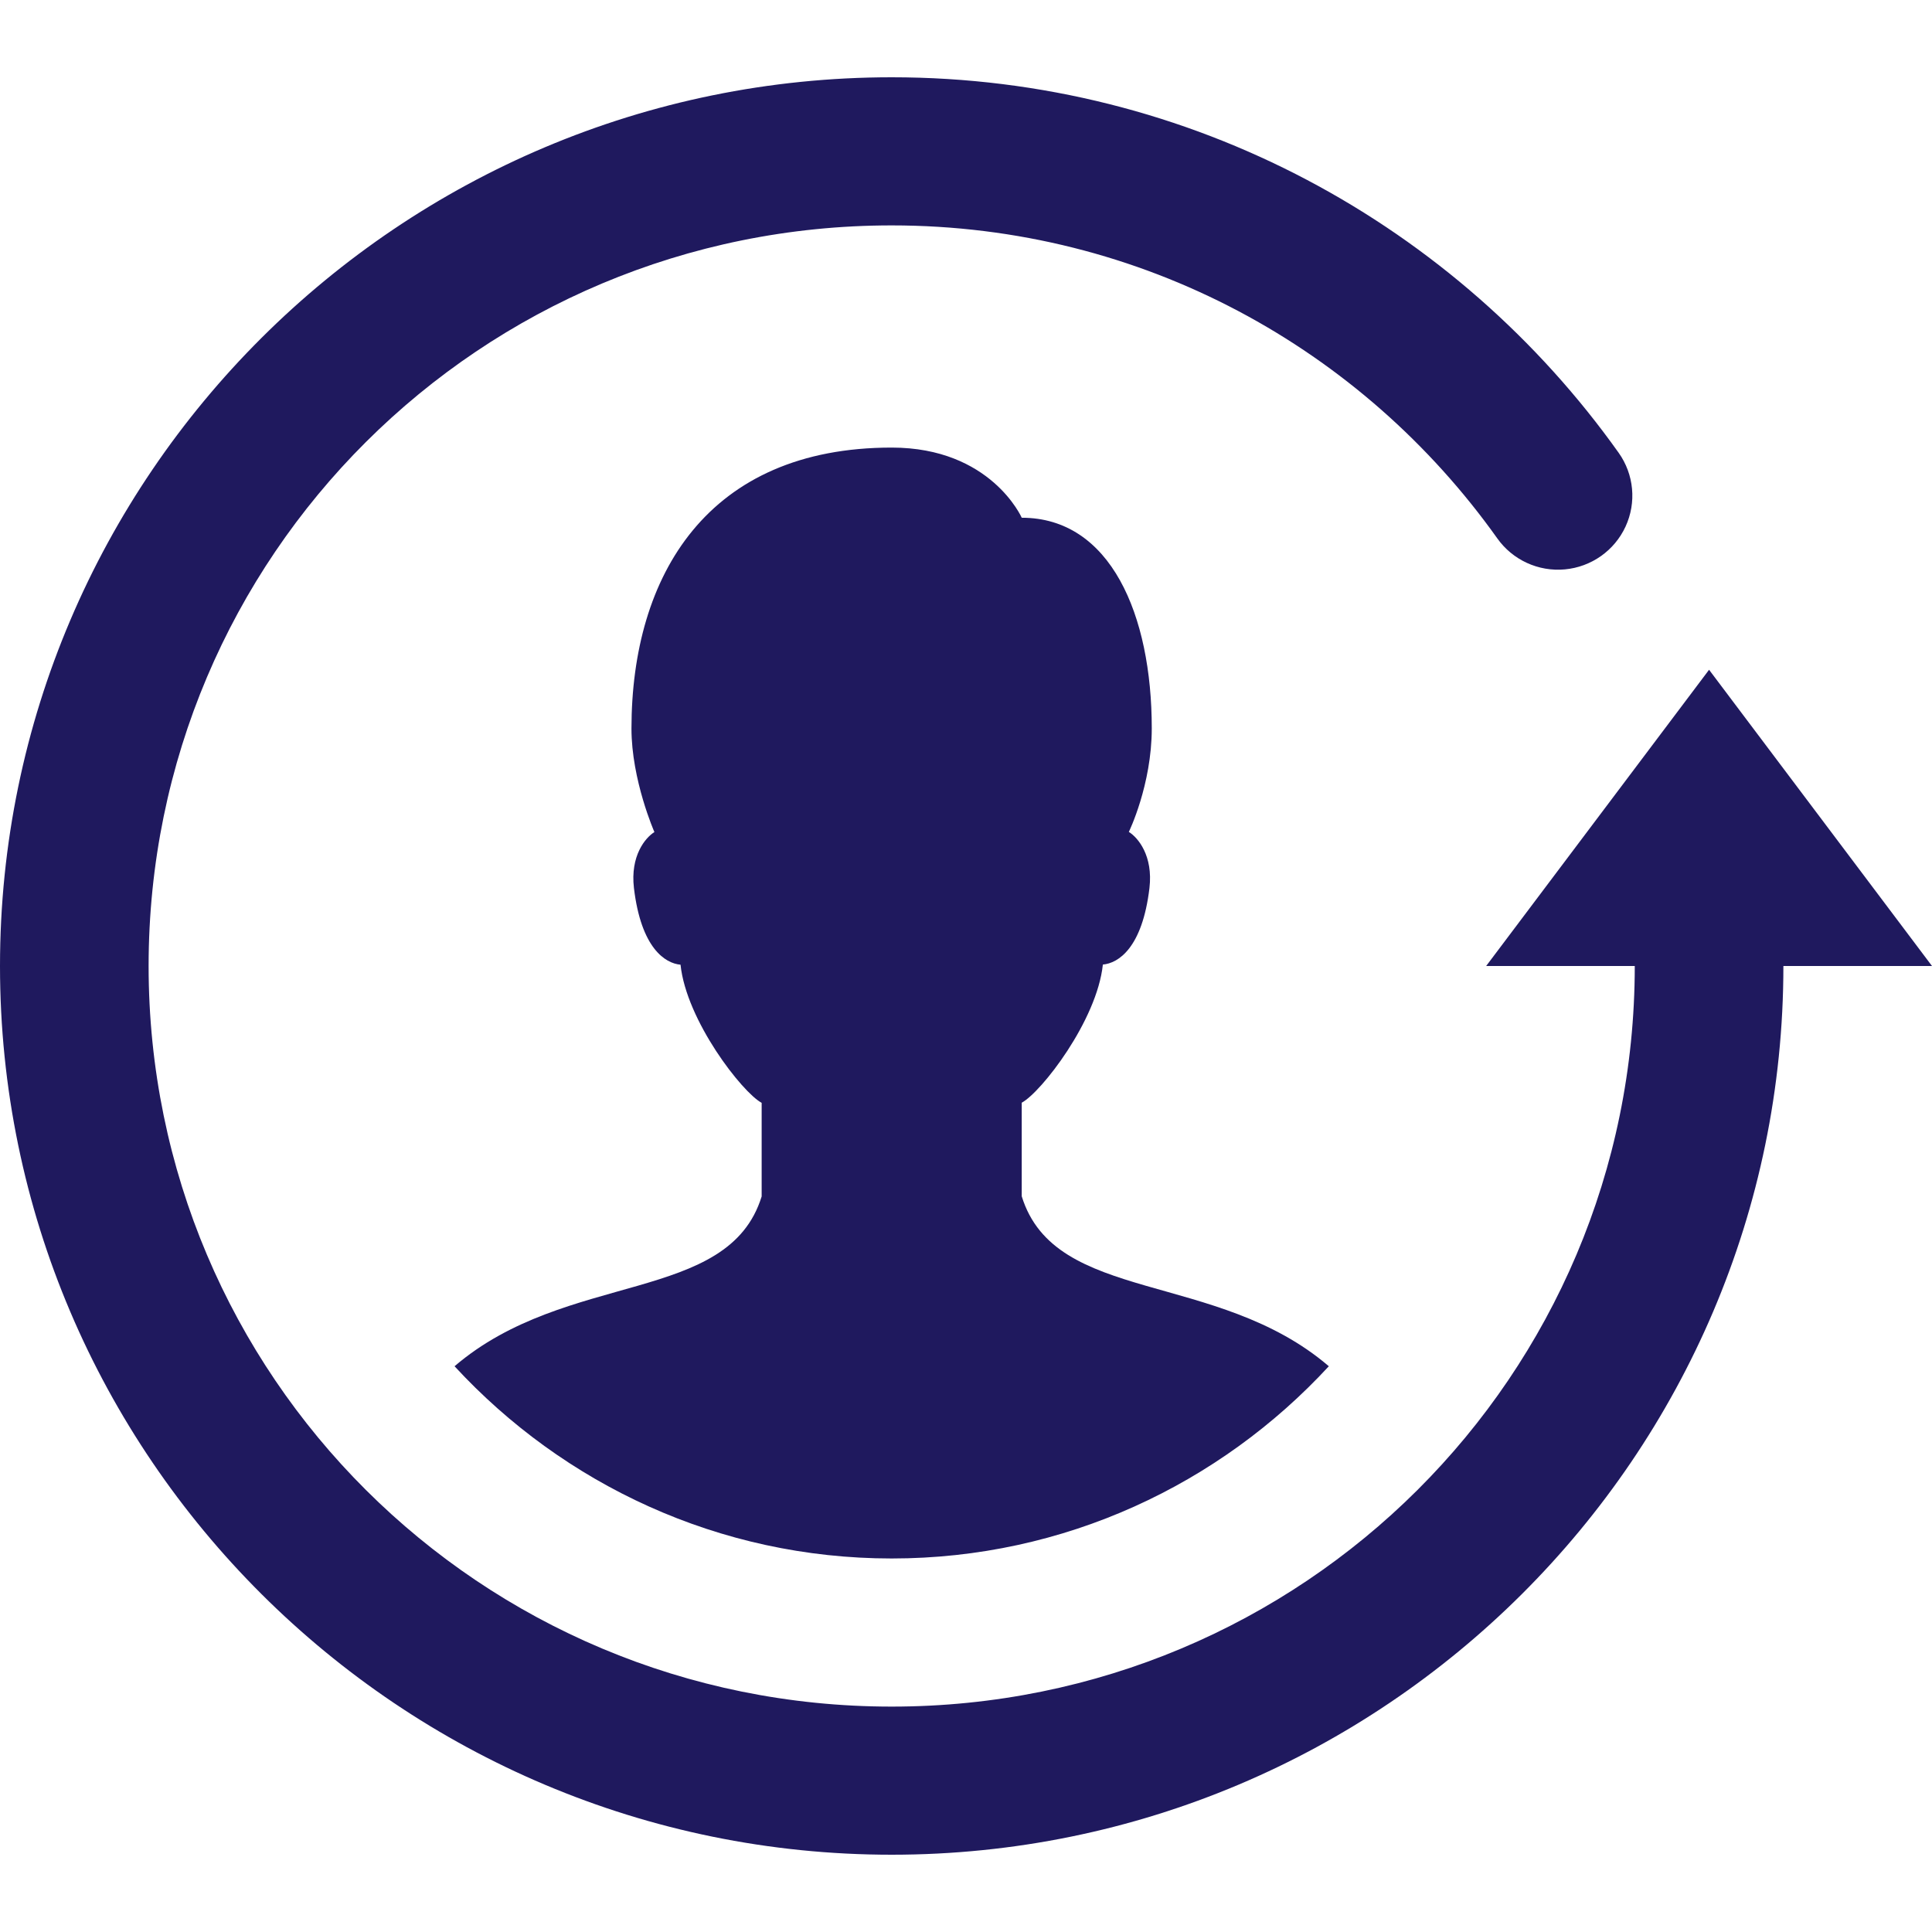<?xml version="1.0" encoding="UTF-8"?>
<svg width="150px" height="150px" viewBox="0 0 150 150" version="1.1" xmlns="http://www.w3.org/2000/svg" xmlns:xlink="http://www.w3.org/1999/xlink">
    <!-- Generator: Sketch 53.2 (72643) - https://sketchapp.com -->
    <title>Profile Switch (Navy)</title>
    <desc>Created with Sketch.</desc>
    <g id="Profile-Switch-(Navy)" stroke="none" stroke-width="1" fill="none" fill-rule="evenodd">
        <g id="icons8-change_user_male" transform="translate(0, 6)" fill="#1F195E" fill-rule="nonzero">
            <path d="M69.231,0 C31.065,0 0,30.961 0,69 C0,107.039 31.065,138 69.231,138 C107.397,138 138.462,107.039 138.462,69 L150,69 L132.692,46 L115.385,69 L126.923,69 C126.923,100.824 101.161,126.5 69.231,126.5 C37.301,126.5 11.538,100.824 11.538,69 C11.538,37.176 37.301,11.5 69.231,11.5 C88.703,11.5 105.795,21.106 116.252,35.803 C117.444,37.48 119.443,38.397 121.496,38.207 C123.55,38.017 125.345,36.75 126.207,34.883 C127.068,33.015 126.865,30.831 125.672,29.154 C113.145,11.547 92.52,0 69.231,0 Z M69.231,28.75 C54.958,28.75 49.033,38.646 49.027,50.56 C49.027,54.567 50.808,58.601 50.808,58.601 C50.098,59.043 48.925,60.446 49.219,62.947 C49.773,67.61 51.642,68.795 52.836,68.899 C53.292,73.246 57.623,78.813 59.135,79.624 L59.135,86.89 C56.544,95.279 44.009,92.605 35.291,100.075 C43.732,109.223 55.806,115 69.231,115 C82.656,115 94.73,109.223 103.17,100.075 C94.453,92.605 81.917,95.268 79.327,86.879 L79.327,79.613 C80.844,78.802 85.17,73.235 85.626,68.888 C86.82,68.784 88.689,67.61 89.243,62.947 C89.537,60.446 88.358,59.032 87.643,58.589 C87.643,58.589 89.423,54.947 89.423,50.548 C89.423,41.722 86.215,34.197 79.327,34.197 C79.327,34.197 76.938,28.75 69.231,28.75 Z" id="Shape"></path>
        </g>
    </g>
</svg>